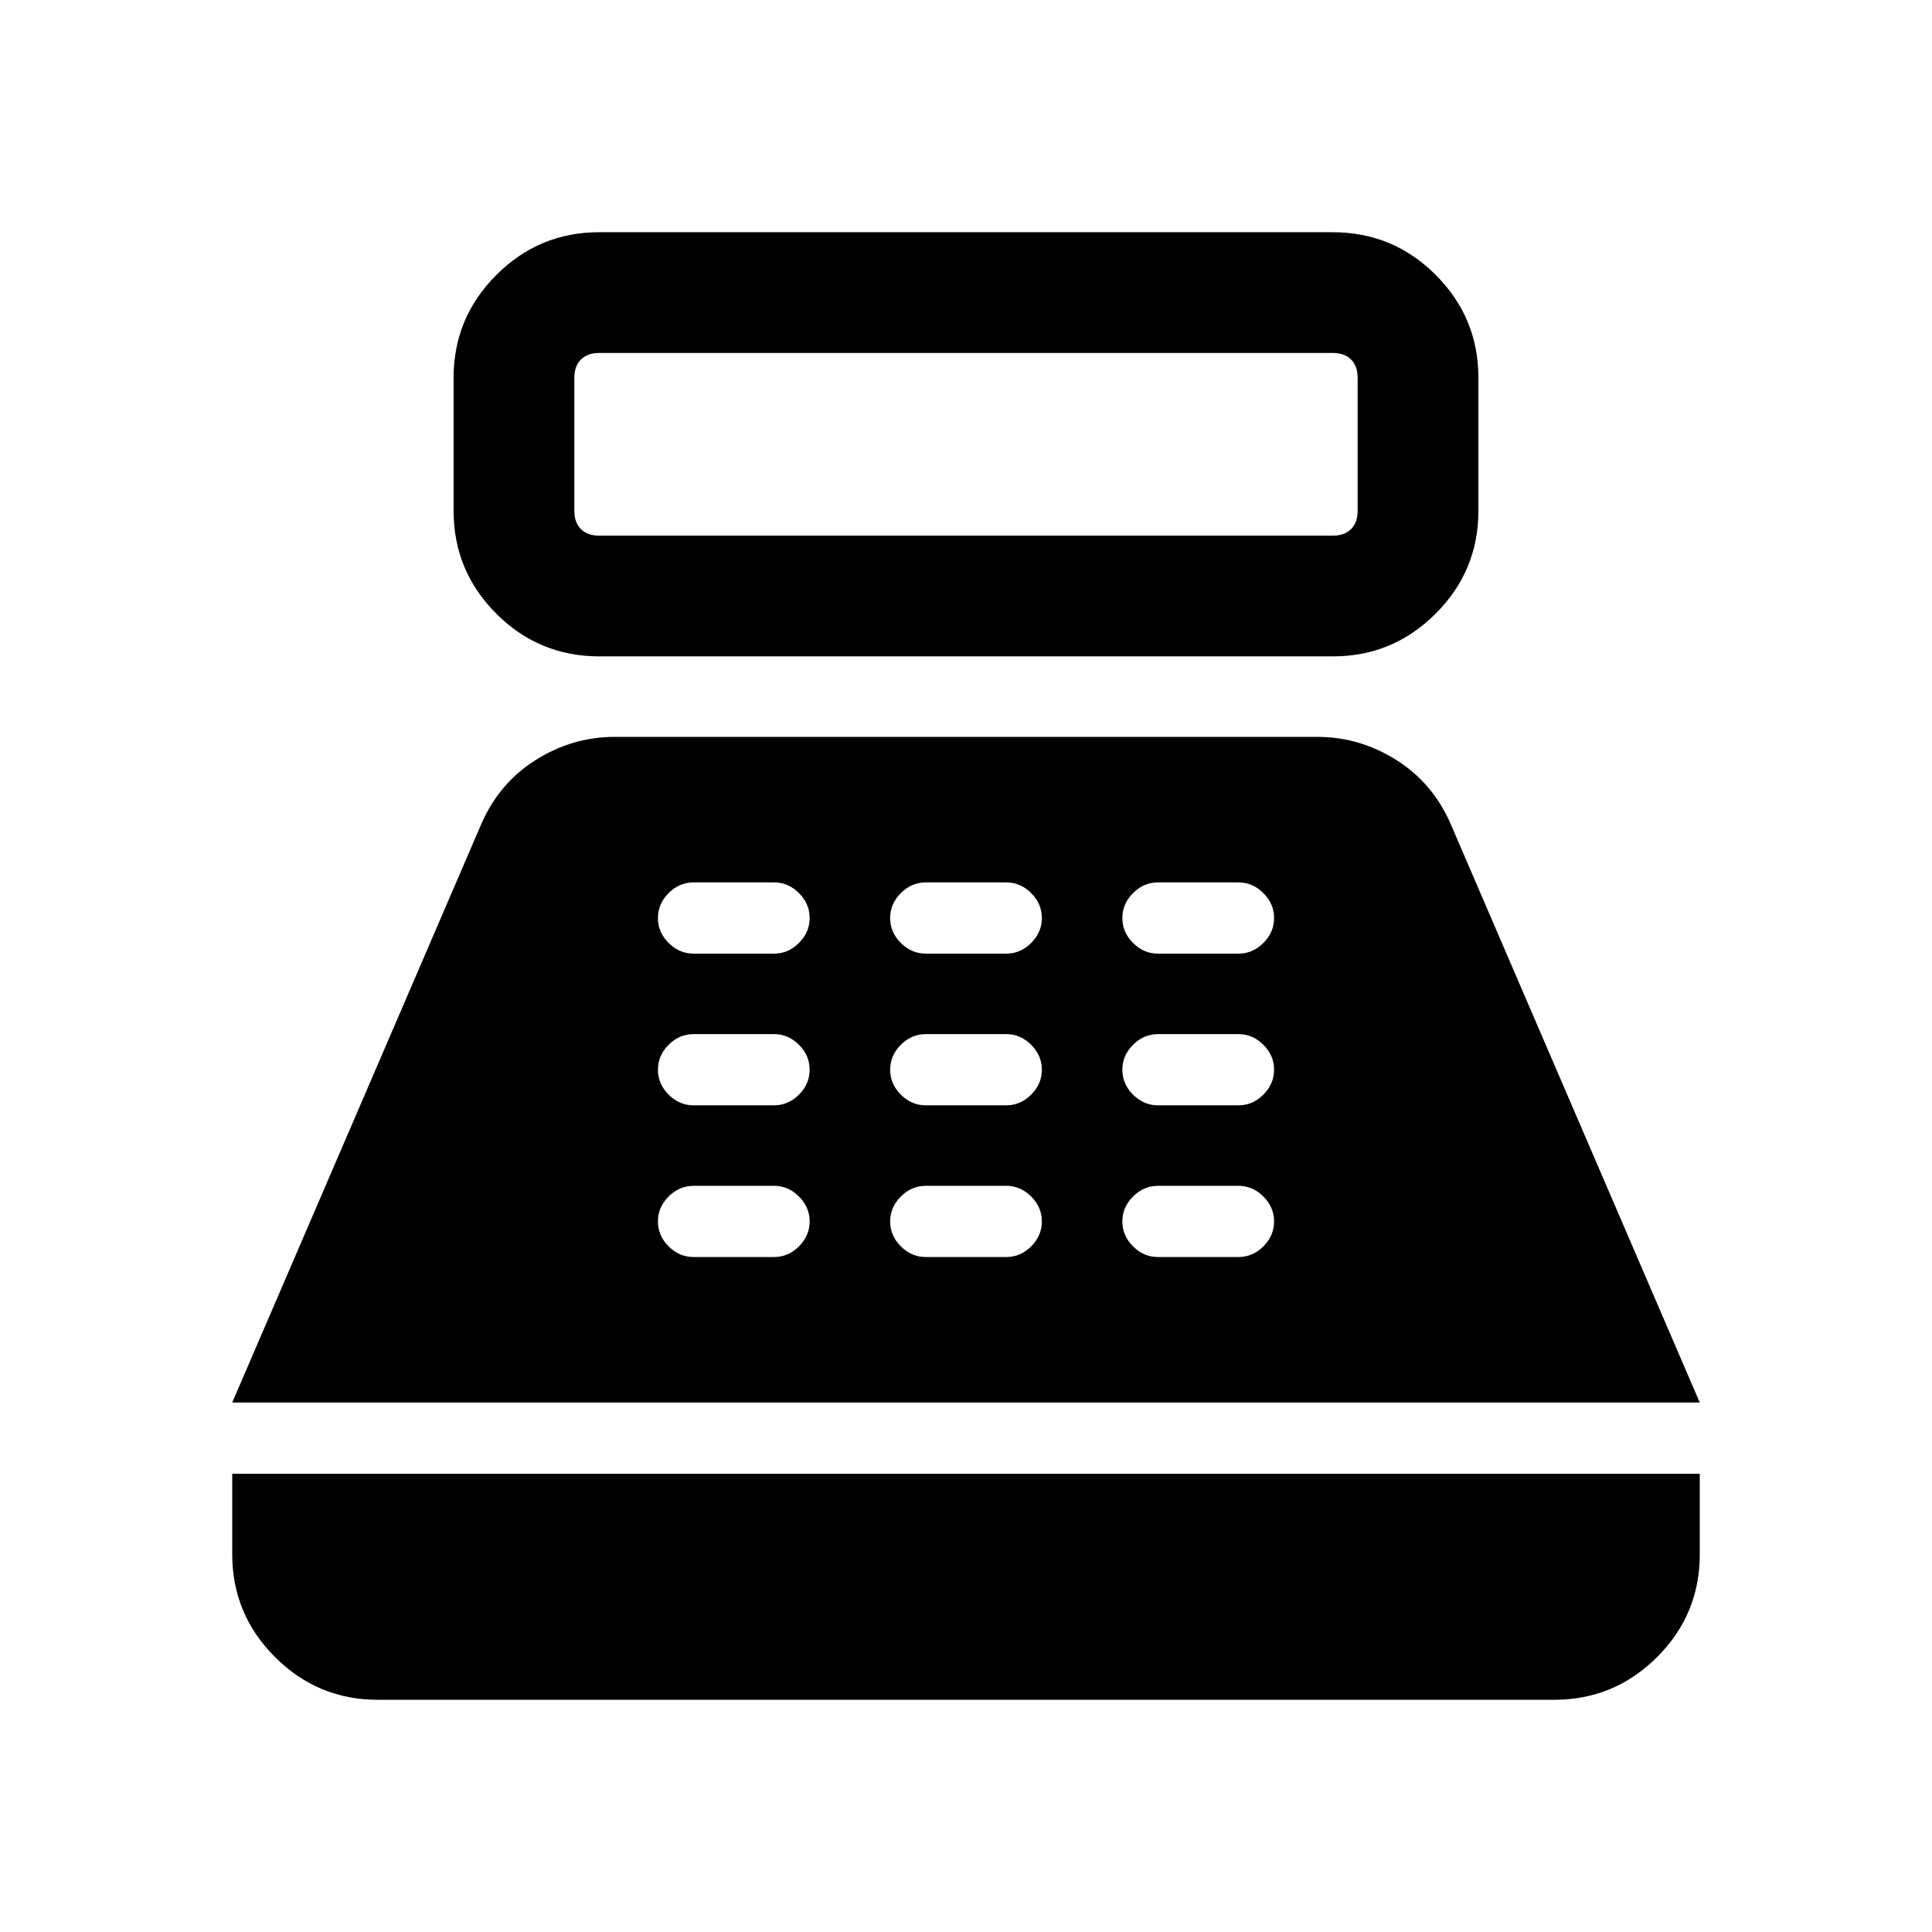 <svg xmlns="http://www.w3.org/2000/svg" height="24" viewBox="0 -960 960 960" width="24"><path d="M297.84-633.85q-30.07 0-51.26-21.24-21.19-21.24-21.19-51.06v-66.16q0-29.82 21.24-51.06 21.24-21.24 51.06-21.24h364.47q30.07 0 51.26 21.24 21.19 21.24 21.19 51.06v66.16q0 29.82-21.24 51.06-21.24 21.24-51.06 21.24H297.84Zm-.15-59.99h364.62q5.77 0 9.04-3.27 3.26-3.27 3.26-9.04v-66.16q0-5.77-3.26-9.03-3.27-3.27-9.04-3.27H297.69q-5.77 0-9.04 3.27-3.26 3.26-3.26 9.03v66.16q0 5.77 3.26 9.04 3.27 3.27 9.04 3.27Zm-110 578.45q-29.82 0-51.06-21.24-21.24-21.24-21.24-51.06v-40h729.22v40q0 29.92-21.24 51.11-21.24 21.19-51.06 21.19H187.69Zm-72.3-147.69 123.93-287.84q8.91-20.23 27.08-31.58 18.17-11.35 39.06-11.35h349.08q20.89 0 39.06 11.35t27.08 31.58l123.93 287.84H115.39Zm229.23-72.31h40q7.07 0 12.38-5.3 5.31-5.31 5.31-12.39 0-7.07-5.31-12.38-5.31-5.31-12.38-5.31h-40q-7.08 0-12.39 5.31-5.31 5.31-5.31 12.38 0 7.08 5.31 12.39 5.31 5.3 12.39 5.3Zm0-75.38h40q7.07 0 12.38-5.31 5.31-5.31 5.31-12.38 0-7.08-5.31-12.39-5.31-5.3-12.38-5.3h-40q-7.08 0-12.39 5.3-5.31 5.31-5.31 12.39 0 7.07 5.31 12.38 5.31 5.31 12.39 5.31Zm0-75.38h40q7.07 0 12.38-5.31 5.31-5.31 5.31-12.39 0-7.07-5.31-12.38-5.31-5.31-12.38-5.31h-40q-7.08 0-12.39 5.31-5.31 5.31-5.31 12.38 0 7.08 5.31 12.39 5.31 5.31 12.39 5.31ZM460-335.39h40q7.08 0 12.38-5.3 5.31-5.31 5.31-12.39 0-7.07-5.31-12.38-5.3-5.31-12.38-5.31h-40q-7.08 0-12.38 5.31-5.31 5.31-5.31 12.38 0 7.08 5.31 12.39 5.3 5.3 12.38 5.3Zm0-75.38h40q7.08 0 12.38-5.31 5.31-5.31 5.31-12.38 0-7.08-5.31-12.39-5.3-5.3-12.38-5.3h-40q-7.08 0-12.38 5.3-5.31 5.31-5.31 12.39 0 7.07 5.31 12.38 5.3 5.31 12.38 5.31Zm0-75.38h40q7.08 0 12.38-5.31 5.31-5.31 5.31-12.39 0-7.07-5.31-12.38-5.3-5.31-12.38-5.31h-40q-7.08 0-12.38 5.31-5.31 5.31-5.31 12.38 0 7.08 5.31 12.39 5.3 5.31 12.38 5.31Zm115.38 150.76h40q7.08 0 12.39-5.3 5.31-5.31 5.31-12.39 0-7.07-5.31-12.38-5.31-5.31-12.39-5.31h-40q-7.07 0-12.38 5.31-5.31 5.31-5.31 12.38 0 7.08 5.31 12.39 5.31 5.3 12.38 5.3Zm0-75.38h40q7.08 0 12.39-5.31 5.31-5.31 5.31-12.38 0-7.08-5.31-12.39-5.31-5.3-12.39-5.3h-40q-7.07 0-12.38 5.3-5.31 5.31-5.31 12.39 0 7.07 5.31 12.38 5.31 5.31 12.38 5.31Zm0-75.38h40q7.08 0 12.39-5.31 5.31-5.31 5.31-12.39 0-7.07-5.31-12.38-5.31-5.31-12.39-5.31h-40q-7.07 0-12.38 5.31-5.31 5.31-5.31 12.38 0 7.08 5.31 12.39 5.31 5.31 12.38 5.31Z"/></svg>